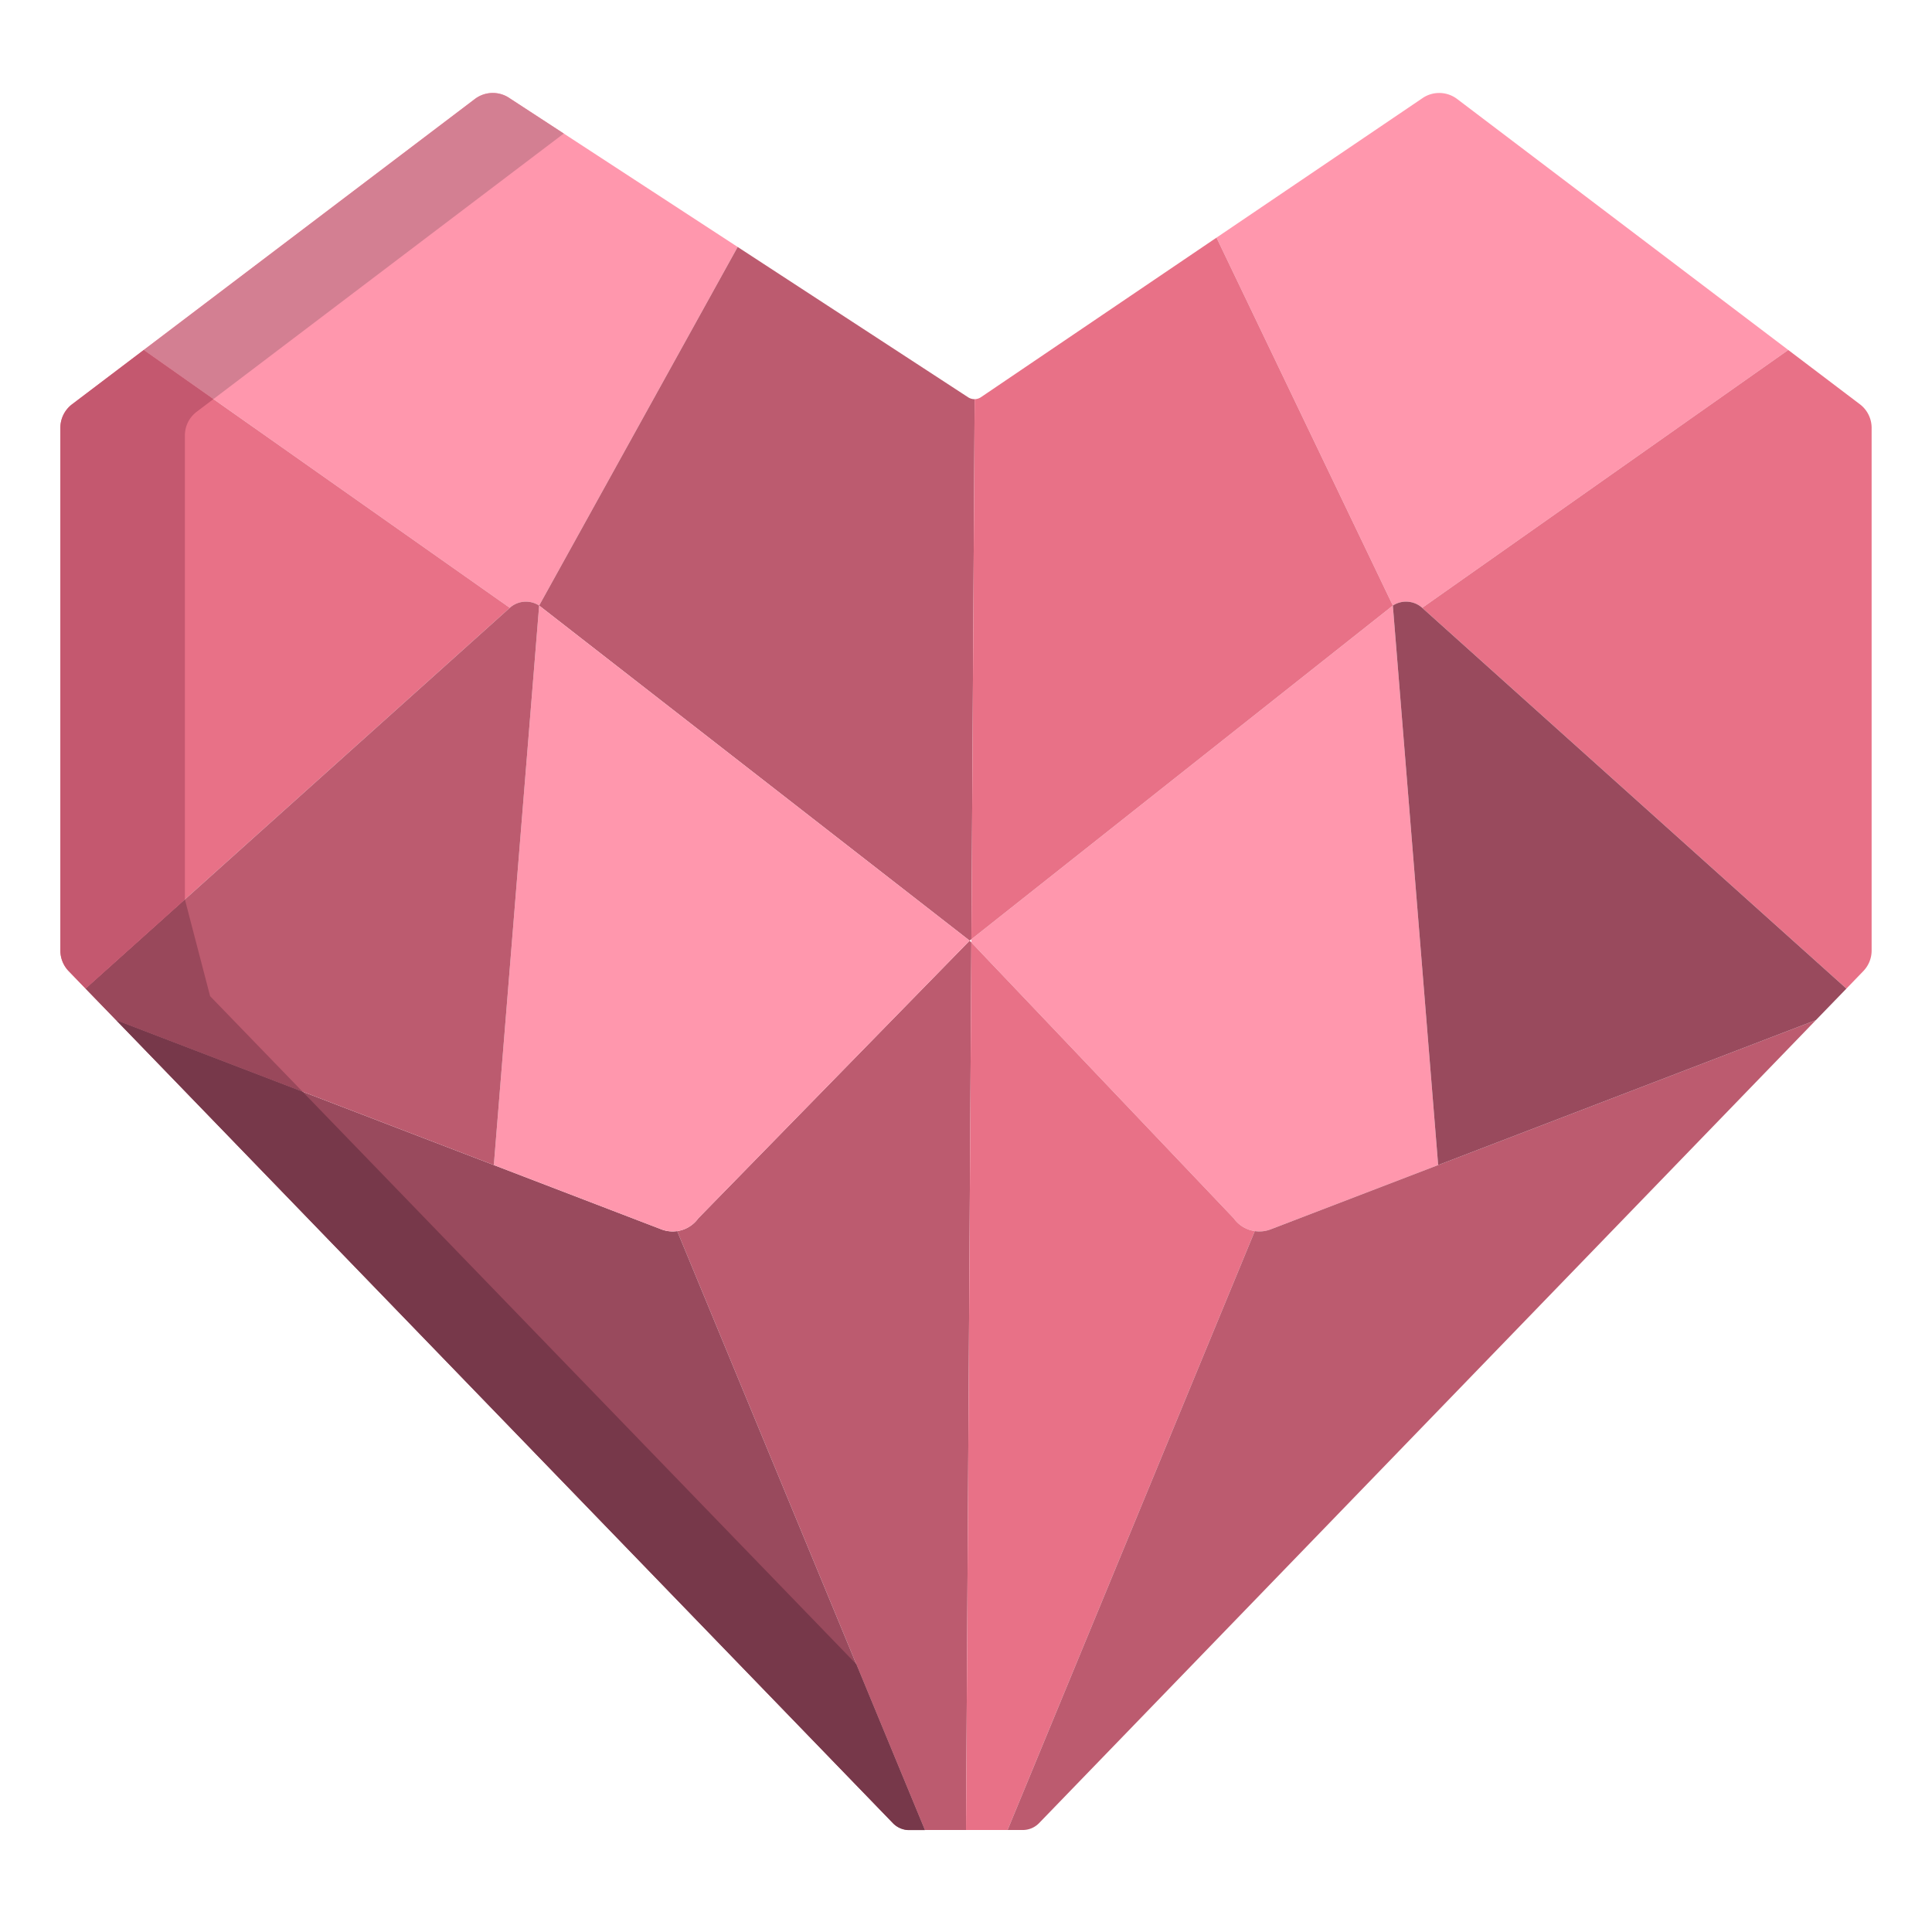 <svg xmlns="http://www.w3.org/2000/svg" data-name="Layer 1" viewBox="0 0 512 512"><path fill="#ff97ad" d="M386.15,26.23l87.76,66.52L376.9,161.08a6.411,6.411,0,0,0-7.78-.6L322.39,62.99l-.01-.01,54.53-36.93A7.866,7.866,0,0,1,386.15,26.23Z"/><path fill="#e87187" d="M496,113.38V251.9a7.838,7.838,0,0,1-2.2,5.45l-4.48,4.64-.01-.01L376.9,161.08l97.01-68.33,18.99,14.39A7.839,7.839,0,0,1,496,113.38Z"/><path fill="#ff97ad" d="M135.09 26.05a7.866 7.866 0 0 0-9.24.18L38.09 92.75l97.01 68.33a6.411 6.411 0 0 1 7.78-.6l52.61-95.03zM336.73 325.79a8.368 8.368 0 0 1-9.78-2.93l-69.53-73.1.01-.85 111.69-88.43 12.01 148.27z"/><path fill="#bc5b6f" d="M256.56 105.28a3.083 3.083 0 0 0 1.73.5v.01l-.86 143.12-.47.37-114.08-88.8 52.61-95.03zM257.42 249.76L256 484.97H245.1L179.5 326.34l-.01-.09a8.328 8.328 0 0 0 5.56-3.39l71.91-73.58z"/><path fill="#e87187" d="M332.51 326.25l-.01.09L267.02 484.97H256l1.42-235.21 69.53 73.1A8.328 8.328 0 0 0 332.51 326.25zM322.39 62.99l46.73 97.49L257.43 248.91l.86-143.12v-.01a3.067 3.067 0 0 0 1.69-.53l62.4-42.27zM38.09 92.75L19.1 107.14a7.839 7.839 0 0 0-3.1 6.24V251.9a7.838 7.838 0 0 0 2.2 5.45l4.48 4.64.01-.01L135.1 161.08z"/><path fill="#bc5b6f" d="M332.51,326.25a8.29,8.29,0,0,0,4.22-.46l44.4-17.04,100.09-38.4L275.37,483.14a6,6,0,0,1-4.31,1.83h-4.04L332.5,326.34Z"/><path fill="#994a5d" d="M489.32 261.99l-8.1 8.36-100.09 38.4L369.12 160.48a6.411 6.411 0 0 1 7.78.6l112.41 100.9zM179.5 326.34l65.6 158.63h-4.16a6 6 0 0 1-4.31-1.83L30.78 270.35l100.09 38.4 44.4 17.04a8.29 8.29 0 0 0 4.22.46z"/><path fill="#ff97ad" d="M256.96,249.28l-71.91,73.58a8.368,8.368,0,0,1-9.78,2.93l-44.4-17.04,12.01-148.27Z"/><path fill="#bc5b6f" d="M142.88,160.48,130.87,308.75,30.78,270.35l-8.1-8.36.01-.01L135.1,161.08A6.411,6.411,0,0,1,142.88,160.48Z"/><path fill="#d37f92" d="M135.09,26.05a7.866,7.866,0,0,0-9.24.18L38.09,92.75l18.471,13.01,92.845-70.372Z"/><polygon fill="#99485b" points="22.68 261.99 30.78 270.35 80.178 289.302 55.68 263.99 49 238.364 22.69 261.98 22.68 261.99"/><polygon fill="#bc5b6f" points="49 238.364 49 238.364 49 238.364 49 238.364"/><path fill="#c4586f" d="M49,115.38a7.839,7.839,0,0,1,3.1-6.24l4.461-3.38L38.09,92.75,19.1,107.14a7.839,7.839,0,0,0-3.1,6.24V251.9a7.838,7.838,0,0,0,2.2,5.45l4.48,4.64.01-.01L49,238.364Z"/><path fill="#77384a" d="M80.178,289.3,30.78,270.35l205.85,212.8A6.014,6.014,0,0,0,240.94,485h4.16l-18.184-43.988Z"/></svg>